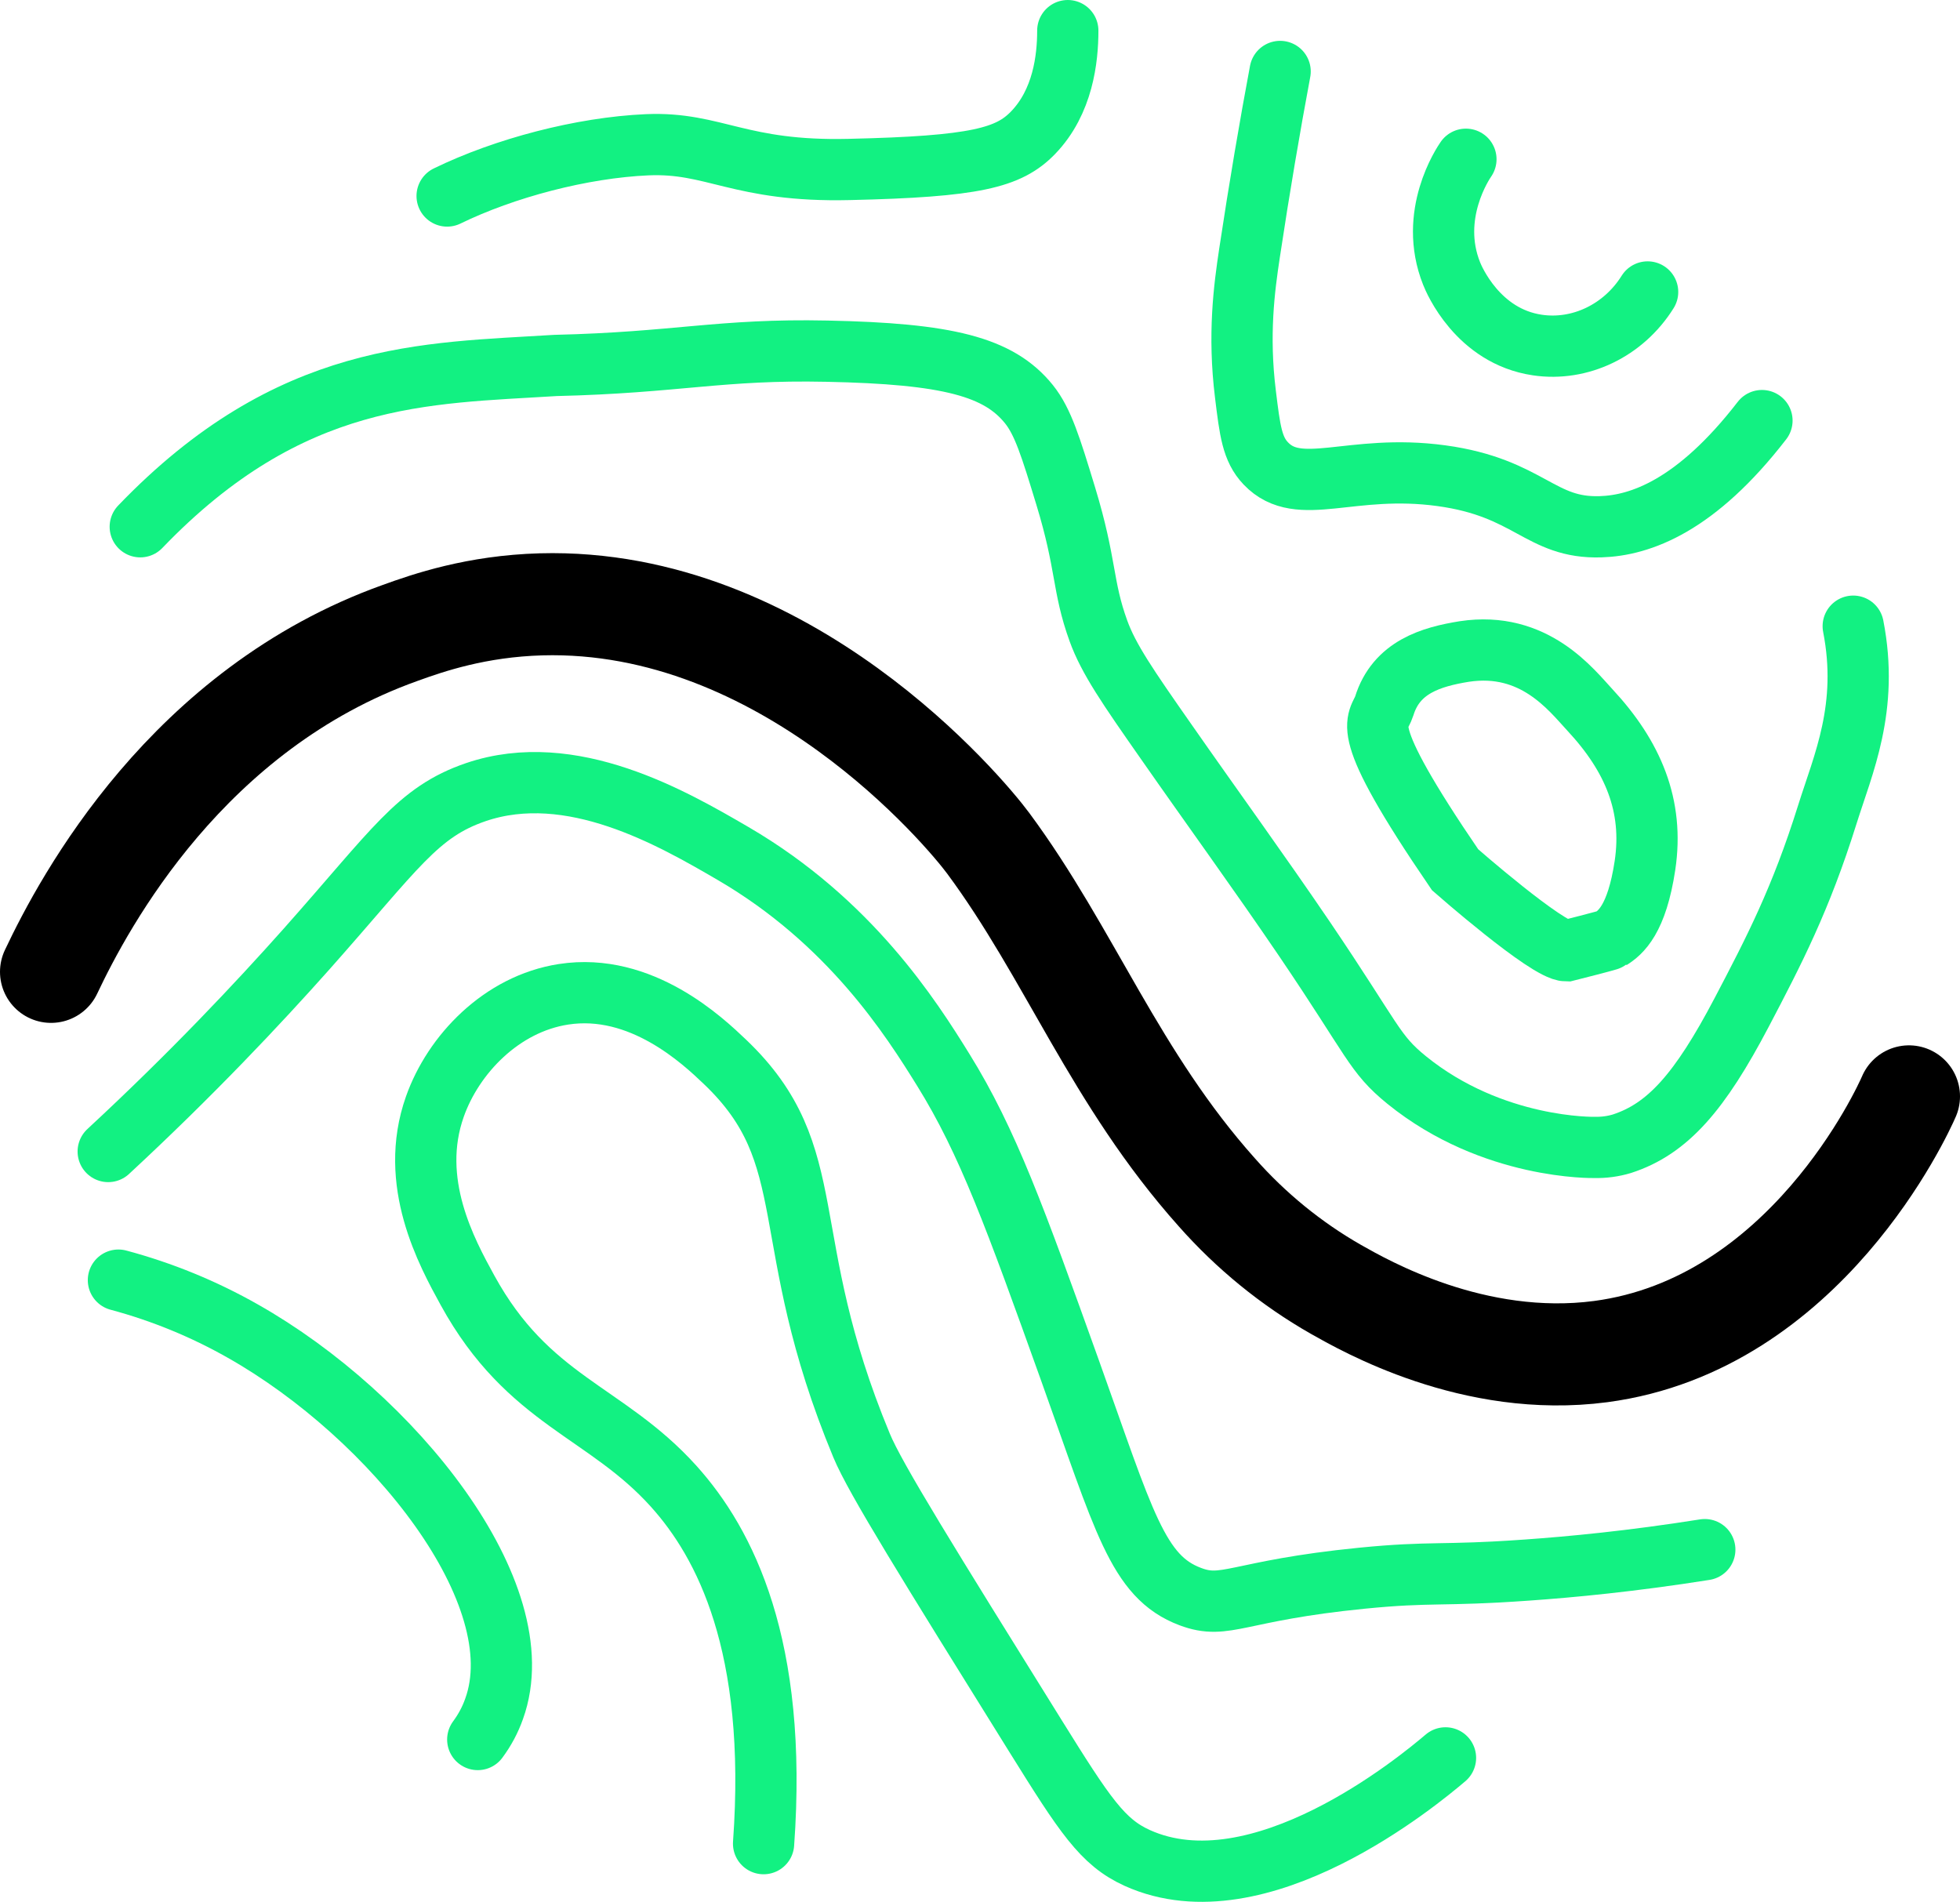 <?xml version="1.0" encoding="utf-8"?>
<!-- Generator: Adobe Illustrator 23.0.3, SVG Export Plug-In . SVG Version: 6.00 Build 0)  -->
<svg version="1.1" id="Layer_1" xmlns="http://www.w3.org/2000/svg" xmlns:xlink="http://www.w3.org/1999/xlink" x="0px" y="0px"
	 viewBox="0 0 960 931.5" style="enable-background:new 0 0 960 931.5;" xml:space="preserve">
<style type="text/css">
	.st0 {
		fill:none;
		stroke:#000000;
		stroke-width:50;
		stroke-linecap:round;
		stroke-miterlimit:10;
	}
	.st1{fill:none;stroke: #12f182;stroke-width:30;stroke-linecap:round;stroke-miterlimit:10;}
</style>
<title>favicon_11_8</title>
<g>
	<g id="Layer_6">
		<path class="st0" d="M25,476c16.5-34.9,66.9-128.8,171-166c13.8-5,37.3-13.1,69-14c120-3.3,207.6,101.6,219,117
			c40,54,62,115,112,171c16.7,18.9,36.4,35,58.3,47.5c14,7.9,67.5,38.7,129.7,30.5c100.3-13.3,148-118,151-125"/>
		<path class="st1" d="M68.7,258c73.6-76.6,139.9-75,203.3-79c59.7-1.4,80.8-8.1,133-7c59.2,1.2,84.2,7.6,99,26
			c6.8,8.5,10.6,20.7,18,45c10.3,33.8,8,43.9,16,66c5,13.8,14.4,27.4,33,54c22.6,32.4,45.8,64.3,68,97c34,50.2,34,56,50,69
			c42.2,34.2,92,33,92,33l0,0c4.5,0.1,9.1-0.5,13.4-1.8c22.5-7.3,38.2-25.4,58.6-64.2c15.9-30.3,29-55.5,42-97
			c7.7-24.6,20.5-52.4,12.7-92.3"/>
		<path class="st1" d="M627,35c-5,26.7-10.1,56.5-15,89c-2.6,17.2-5.6,39.9-2,69c2.2,18,3.3,27,10,34c16.3,17.1,41.5-0.1,86,6
			c43.2,5.9,48.3,26,78,25c19.5-0.6,46.8-10.3,79-52"/>
		<path class="st1" d="M53,564c41.1-38.1,73.3-72.4,97-99c43.8-49.3,54.4-67.2,83-77c46.9-16,96.6,12.9,126,30
			c57.3,33.4,87.2,80.5,103,106c21.9,35.3,35.3,72.6,62,147c26.6,74.1,33.1,101.3,59,111c17.5,6.6,22.7-2.9,84-9
			c34.3-3.4,39.1-1,81-4c21.3-1.5,51.1-4.3,87-10"/>
		<path class="st1" d="M708,861c-12.8,10.9-91.3,76-151,49c-17-7.7-25.6-20.8-50-60c-52.2-83.9-78.3-125.8-85-142
			c-42.5-102.3-18.3-141.7-67-188c-10.6-10.1-40.9-38.9-79-33c-30.4,4.7-54,29.5-63,55c-13.1,37,5.8,71.4,16,90
			c29.8,54.3,67.8,59.1,101,96c25.1,27.9,51,78,44,175"/>
		<path class="st1" d="M58,627c21.3,5.7,41.8,14.1,61,25c73.2,41.4,143.4,128.5,123,185c-1.9,5.4-4.6,10.4-8,15"/>
		<path class="st1" d="M678,345.8c-2.7,8.7-14.5,8.2,34.7,80.2c0,0,45.2,39.7,54.6,39.7c0,0,20.7-5.2,21.4-5.7
			c5.1-3.2,13-9.6,17-36.1c4.4-29.3-5.9-53.5-26.9-76.1c-9.2-9.9-27.3-33.9-61.6-28.7C701.1,321.7,683.9,326.7,678,345.8z"/>
		<path class="st1" d="M718,78c-1.3,1.9-18.5,27.2-7,56c1.1,2.8,12.8,30.7,42,35c20.9,3.1,42.2-7.1,54-26"/>
		<path class="st1" d="M219,96c28.1-13.7,66-23.7,98-25.1c33-1.4,45.1,13.4,99,12.1c61.8-1.4,78.1-5.7,90-18
			c14.6-15.1,17-36.2,17-50"/>
	</g>
</g>
</svg>
